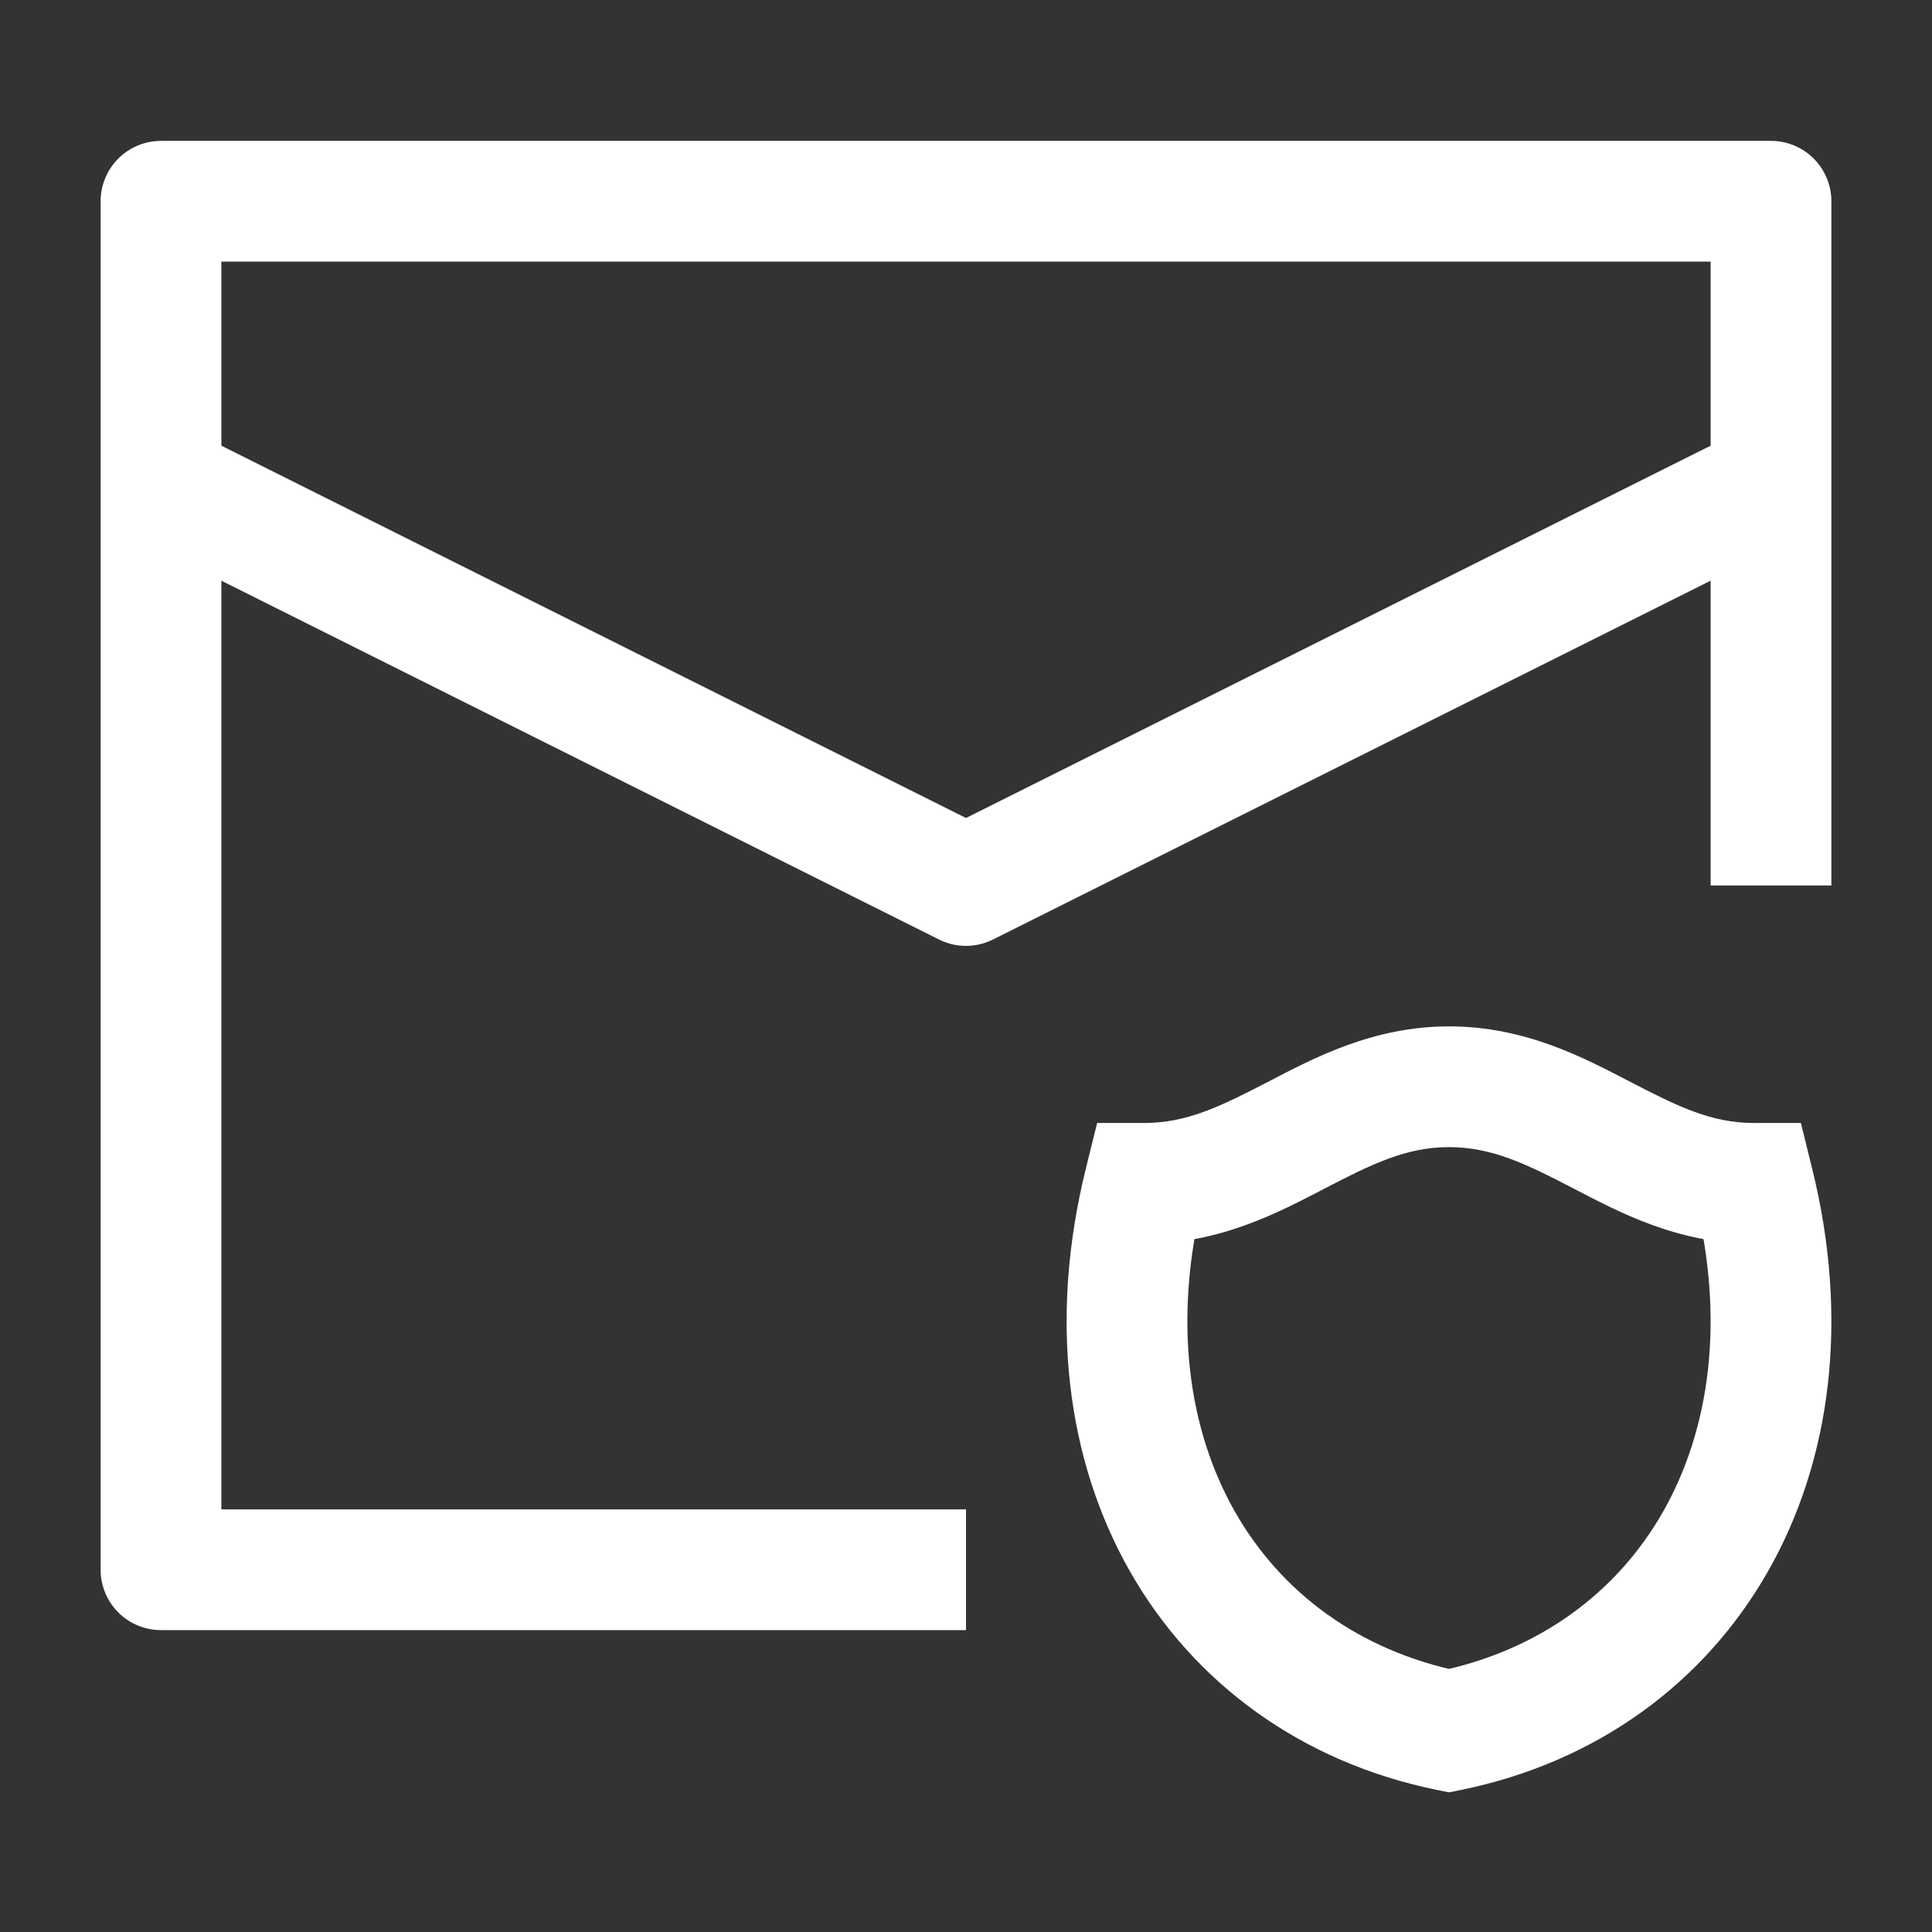 <svg width="24" height="24" viewBox="0 0 24 24" fill="none" xmlns="http://www.w3.org/2000/svg">
<rect x="0" y="0" width="24" height="24" fill="#333333" stroke="none"/>
<path d="M22 11V2.5H2V19.5H12" stroke="#fff" stroke-width="1.5" stroke-linejoin="round"/>
<path d="M2 6L12 11L22 6" stroke="#fff" stroke-width="1.5" stroke-linejoin="round"/>
<path d="M14.216 14.7V13.95H13.629L13.488 14.52L14.216 14.7ZM18 21.5L17.85 22.235L18 22.265L18.15 22.235L18 21.5ZM21.784 14.7L22.512 14.52L22.371 13.95H21.784V14.7ZM18 12.75C17.056 12.75 16.323 13.143 15.761 13.434C15.166 13.743 14.743 13.95 14.216 13.95V15.45C15.159 15.45 15.891 15.057 16.452 14.766C17.046 14.457 17.471 14.25 18 14.25V12.75ZM18.15 20.765C16.884 20.507 15.914 19.786 15.341 18.779C14.766 17.768 14.564 16.419 14.944 14.88L13.488 14.52C13.028 16.381 13.247 18.132 14.037 19.521C14.831 20.914 16.173 21.893 17.85 22.235L18.15 20.765ZM18 14.25C18.532 14.25 18.958 14.458 19.551 14.766C20.111 15.057 20.842 15.45 21.784 15.45V13.95C21.258 13.95 20.837 13.743 20.242 13.434C19.679 13.142 18.947 12.75 18 12.75V14.25ZM18.15 22.235C19.827 21.893 21.169 20.914 21.962 19.521C22.753 18.132 22.972 16.381 22.512 14.52L21.055 14.88C21.436 16.419 21.234 17.768 20.659 18.779C20.086 19.786 19.116 20.507 17.85 20.765L18.15 22.235Z" fill="#fff"/>
</svg>
